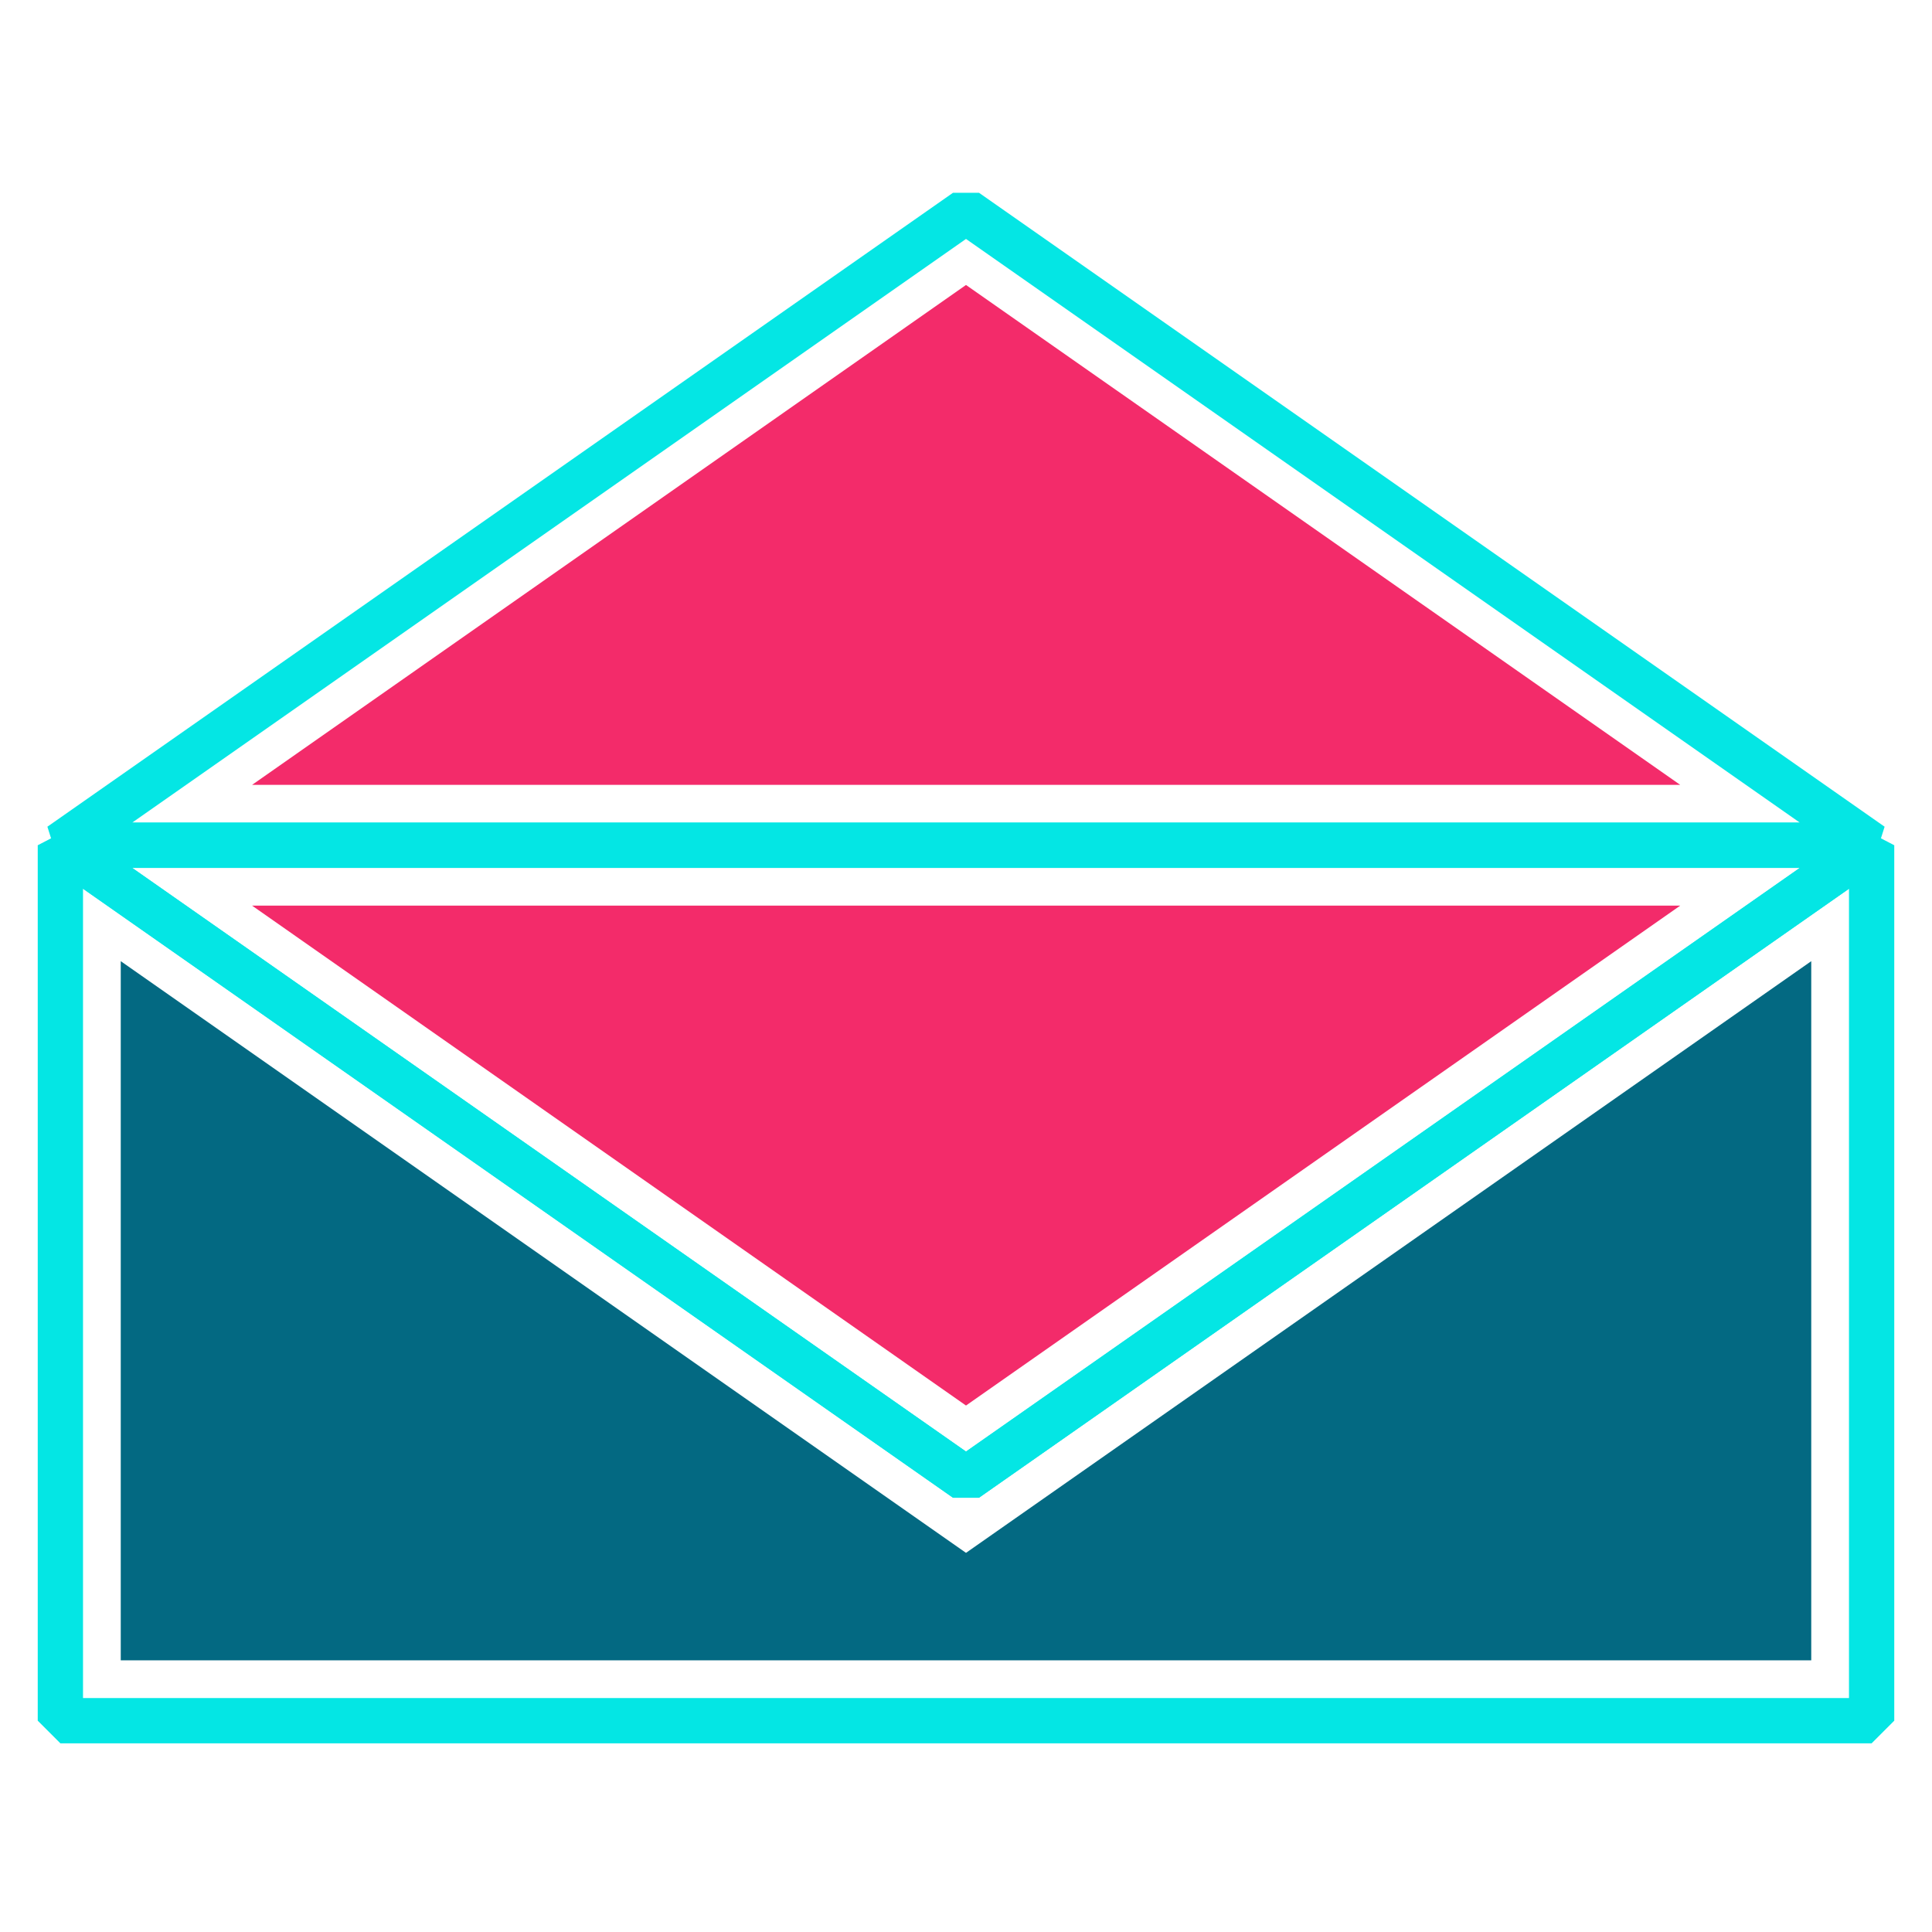 <svg xmlns="http://www.w3.org/2000/svg" viewBox="0 0 64 64"><defs><style>.cls-1{fill:none;stroke:#04e6e4;stroke-linejoin:bevel;stroke-width:1.5px;}.cls-2{fill:#036982;}.cls-3{fill:#f32b6a;}</style></defs><g id="mail-mark-read"><polygon class="cls-1" points="62 57 62 28 32 49 2 28 2 57 62 57"/><polygon class="cls-2" points="4 55 4 31.84 32 51.44 60 31.84 60 55 4 55"/><polygon class="cls-1" points="62 28 32 49 2 28 62 28"/><polygon class="cls-3" points="8.35 30 55.66 30 32 46.56 8.35 30"/><polygon class="cls-1" points="2 28 32 7 62 28 2 28"/><polygon class="cls-3" points="8.35 26 32 9.44 55.66 26 8.35 26"/></g></svg>